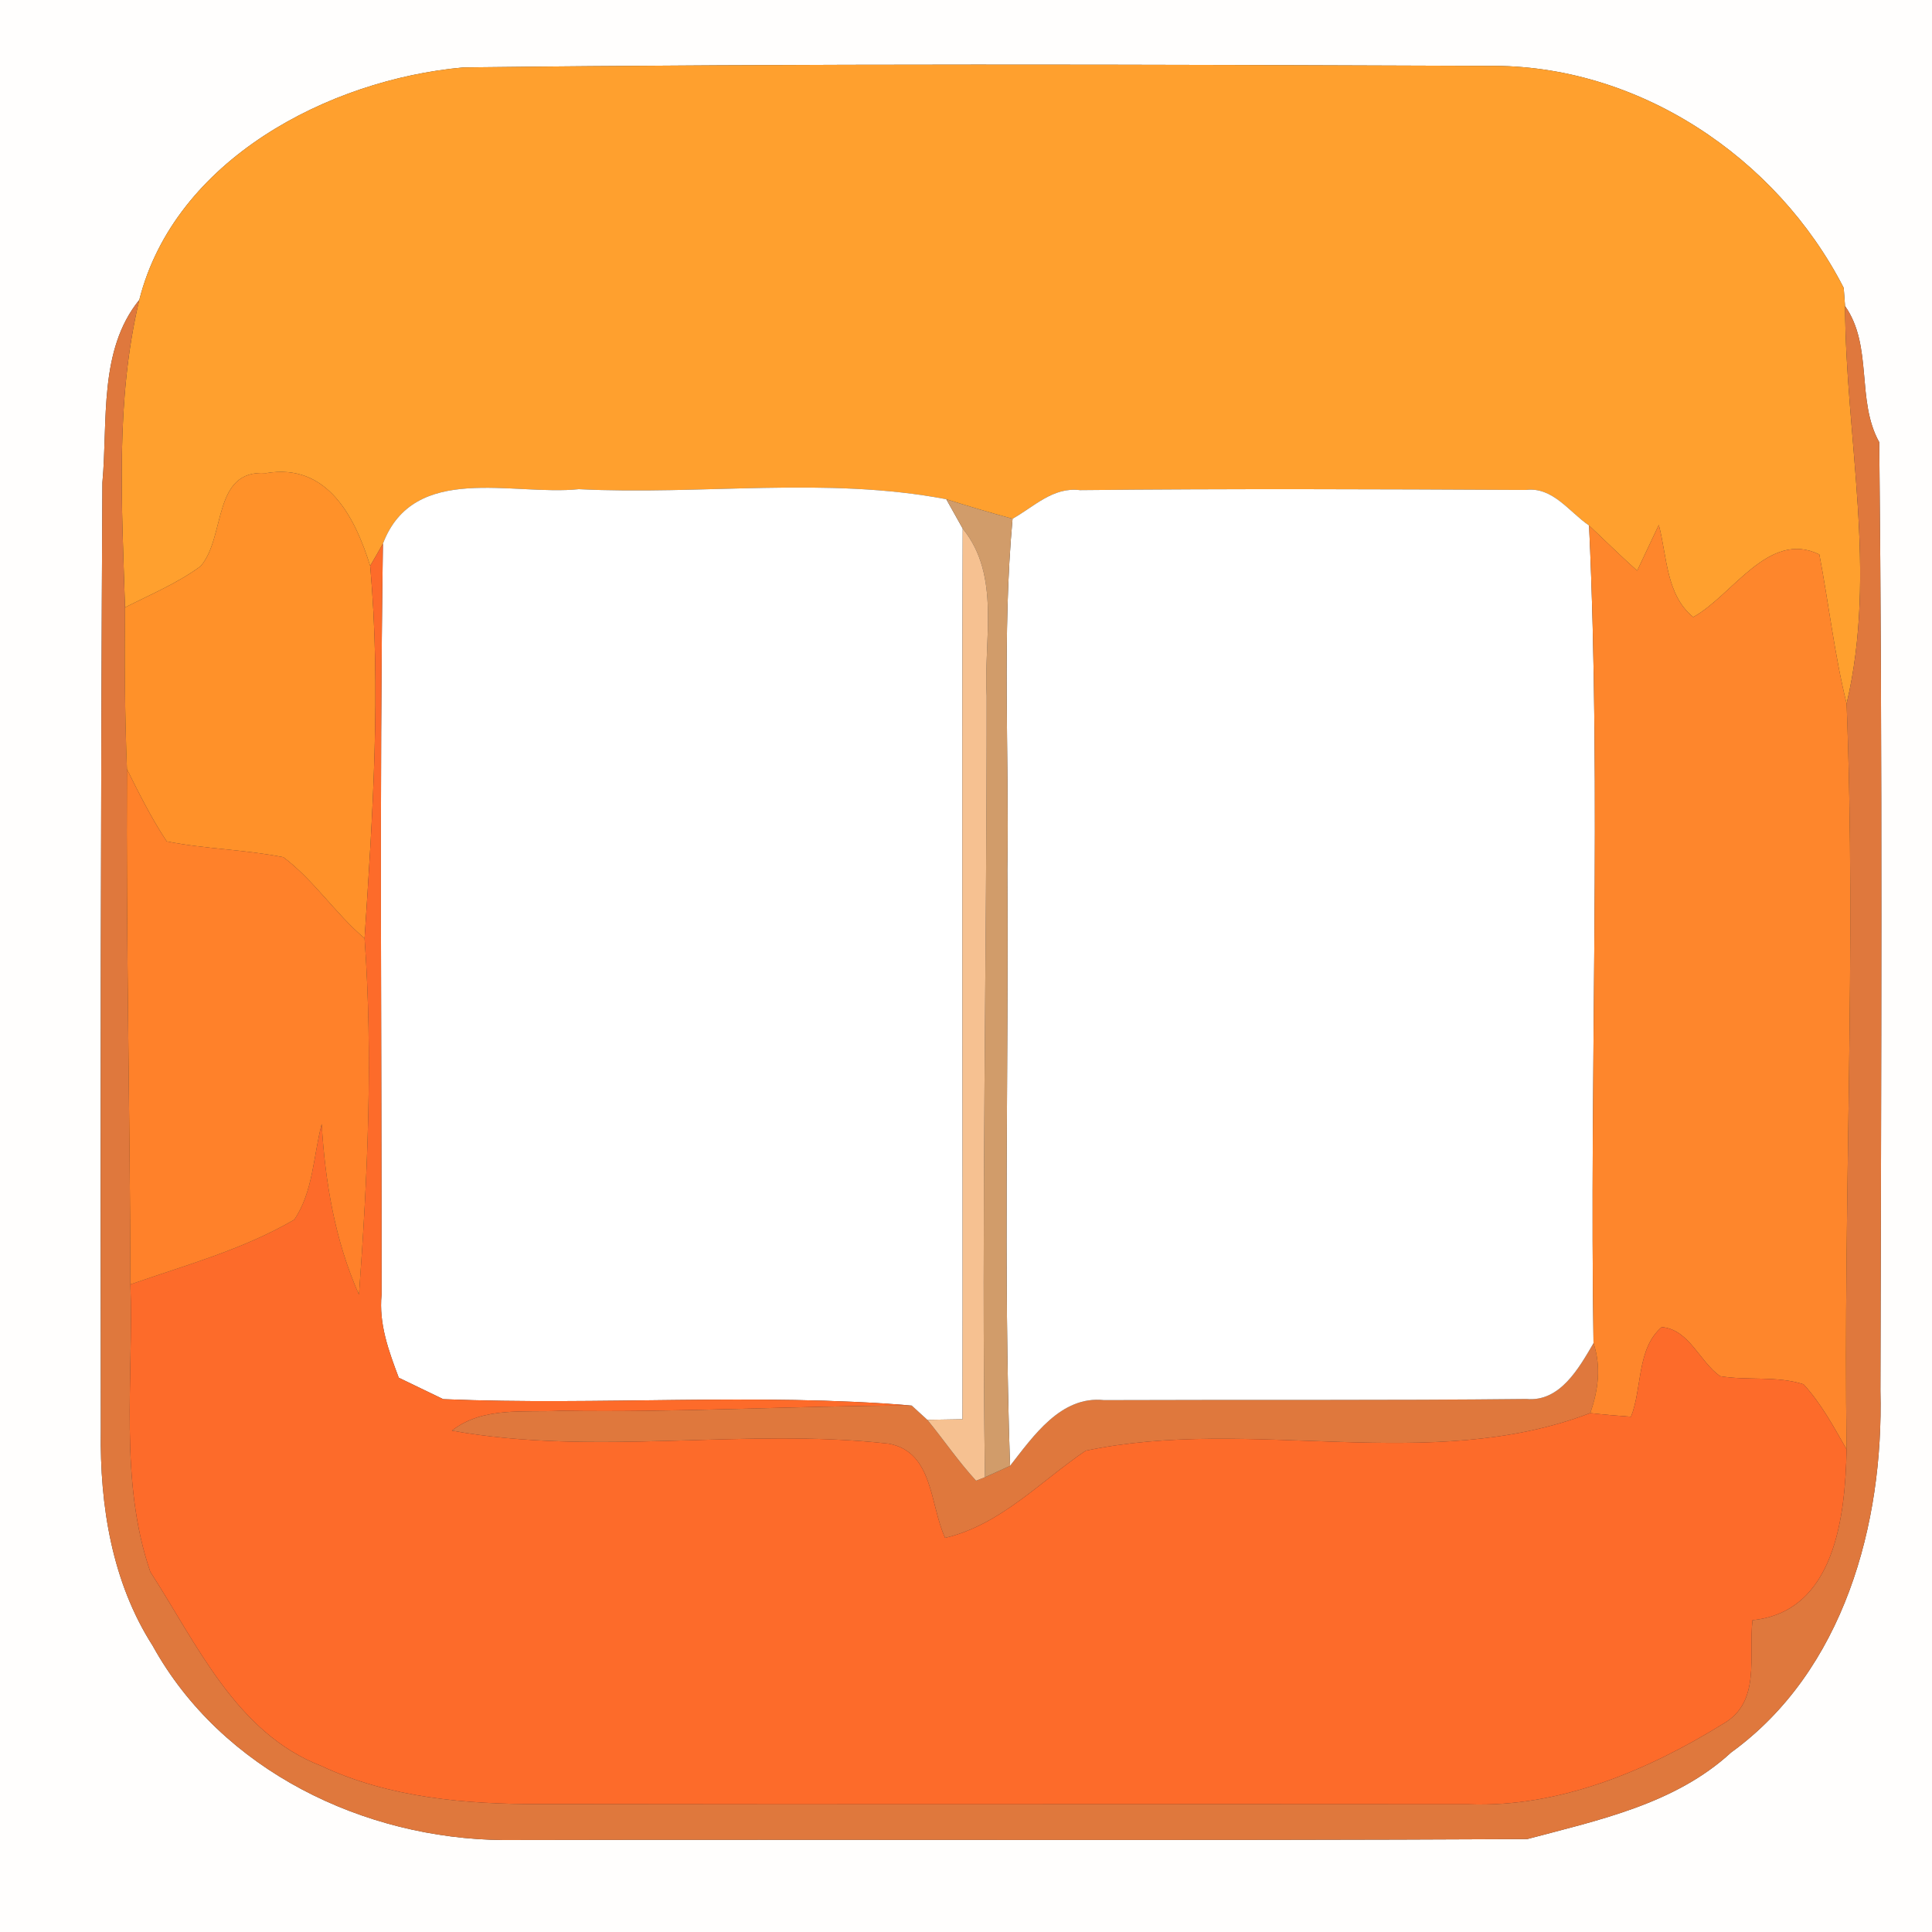 <?xml version="1.0" encoding="UTF-8" ?>
<!DOCTYPE svg PUBLIC "-//W3C//DTD SVG 1.1//EN" "http://www.w3.org/Graphics/SVG/1.1/DTD/svg11.dtd">
<svg width="100pt" height="100pt" viewBox="0 0 100 100" version="1.1" xmlns="http://www.w3.org/2000/svg">
<rect x="0" y="0" width="100" height="100" fill="#333333" stroke="none"/>
<g id="#fffefdff">
<path fill="#fffefd" opacity="1.00" d=" M 0.00 0.00 L 100.00 0.00 L 100.00 100.00 L 0.00 100.00 L 0.00 0.00 M 7.21 15.52 C 5.09 18.13 5.59 21.81 5.30 24.98 C 5.21 41.35 5.20 57.72 5.22 74.08 C 5.16 77.93 5.80 81.90 7.90 85.18 C 11.47 91.65 18.85 95.18 26.06 95.24 C 43.73 95.20 61.39 95.28 79.05 95.19 C 82.73 94.21 86.70 93.38 89.60 90.71 C 95.44 86.48 97.50 78.88 97.33 71.99 C 97.37 55.62 97.44 39.25 97.27 22.89 C 96.06 20.72 96.96 17.92 95.50 15.84 L 95.43 14.90 C 91.95 8.11 84.74 3.31 77.02 3.41 C 59.34 3.34 41.66 3.28 23.98 3.49 C 16.99 4.12 9.04 8.28 7.21 15.52 Z" />
</g>
<g id="#ffa02eff">
<path fill="#ffa02e" opacity="1.00" d=" M 7.21 15.52 C 9.04 8.28 16.99 4.12 23.98 3.49 C 41.66 3.28 59.34 3.34 77.02 3.41 C 84.74 3.31 91.95 8.11 95.43 14.90 L 95.50 15.84 C 95.53 22.71 97.19 29.59 95.58 36.42 C 94.95 33.88 94.66 31.27 94.17 28.70 C 91.55 27.41 89.68 30.82 87.64 31.94 C 86.23 30.79 86.29 28.80 85.86 27.17 C 85.58 27.76 85.02 28.95 84.74 29.54 C 83.89 28.78 83.08 27.98 82.25 27.20 C 81.23 26.51 80.37 25.18 78.97 25.36 C 71.28 25.32 63.59 25.29 55.90 25.37 C 54.51 25.19 53.52 26.23 52.41 26.85 C 51.26 26.54 50.12 26.20 48.98 25.84 C 42.77 24.65 36.28 25.64 29.96 25.32 C 26.53 25.68 21.43 23.91 19.82 28.14 C 19.66 28.43 19.33 29.00 19.16 29.29 C 18.37 26.75 16.94 23.95 13.77 24.49 C 10.97 24.28 11.70 27.80 10.38 29.31 C 9.18 30.19 7.79 30.77 6.47 31.44 C 6.31 26.13 5.96 20.74 7.21 15.52 Z" />
</g>
<g id="#df783dff">
<path fill="#df783d" opacity="1.00" d=" M 5.30 24.98 C 5.59 21.81 5.09 18.13 7.21 15.52 C 5.96 20.74 6.31 26.13 6.47 31.44 C 6.44 34.23 6.46 37.02 6.57 39.81 C 6.52 48.70 6.73 57.59 6.75 66.48 C 6.92 71.42 6.15 76.61 7.78 81.36 C 10.18 85.07 12.22 89.70 16.62 91.40 C 20.15 93.06 24.11 93.39 27.97 93.38 C 43.98 93.41 60.00 93.37 76.02 93.39 C 80.72 93.56 85.25 91.66 89.18 89.23 C 91.17 88.11 90.49 85.73 90.71 83.86 C 94.99 83.43 95.51 78.45 95.58 75.02 C 95.40 62.16 96.09 49.28 95.58 36.42 C 97.19 29.59 95.53 22.71 95.50 15.84 C 96.96 17.92 96.06 20.72 97.27 22.89 C 97.44 39.25 97.37 55.62 97.33 71.99 C 97.50 78.88 95.44 86.48 89.60 90.71 C 86.70 93.38 82.73 94.21 79.05 95.19 C 61.39 95.28 43.73 95.20 26.06 95.24 C 18.85 95.18 11.47 91.65 7.90 85.18 C 5.80 81.90 5.16 77.93 5.22 74.08 C 5.20 57.72 5.21 41.35 5.30 24.98 Z" />
<path fill="#df783d" opacity="1.00" d=" M 82.48 69.52 C 82.88 70.73 82.73 71.96 82.31 73.14 C 73.97 76.33 64.74 73.28 56.19 75.09 C 53.83 76.69 51.79 78.92 48.92 79.60 C 48.12 77.88 48.32 75.12 45.97 74.72 C 38.48 73.89 30.83 75.39 23.39 74.05 C 25.00 72.79 27.13 73.12 29.04 73.02 C 35.09 73.12 41.14 72.76 47.19 72.75 L 48.00 73.49 C 48.85 74.53 49.61 75.65 50.52 76.64 L 50.98 76.46 C 51.31 76.32 51.95 76.02 52.28 75.87 C 53.48 74.34 54.91 72.23 57.14 72.47 C 64.43 72.44 71.72 72.49 79.00 72.41 C 80.75 72.58 81.73 70.80 82.48 69.52 Z" />
</g>
<g id="#ff9129ff">
<path fill="#ff9129" opacity="1.00" d=" M 10.38 29.31 C 11.70 27.80 10.97 24.28 13.77 24.49 C 16.94 23.95 18.37 26.75 19.16 29.29 C 19.73 35.71 19.29 42.16 18.87 48.57 C 17.36 47.29 16.25 45.56 14.67 44.37 C 12.68 43.97 10.63 43.95 8.63 43.55 C 7.84 42.36 7.20 41.08 6.57 39.81 C 6.46 37.02 6.44 34.23 6.47 31.44 C 7.79 30.77 9.18 30.19 10.38 29.31 Z" />
</g>
<g id="#ffffffff">
<path fill="#ffffff" opacity="1.00" d=" M 19.82 28.14 C 21.43 23.91 26.53 25.68 29.96 25.32 C 36.28 25.64 42.77 24.65 48.98 25.84 C 49.19 26.22 49.62 26.98 49.83 27.36 C 49.78 42.73 49.84 58.09 49.82 73.46 C 49.37 73.47 48.46 73.48 48.00 73.49 L 47.19 72.75 C 39.14 72.08 31.02 72.76 22.94 72.42 C 22.37 72.14 21.21 71.59 20.64 71.31 C 20.12 69.93 19.60 68.52 19.75 67.01 C 19.76 54.05 19.63 41.09 19.82 28.14 Z" />
<path fill="#ffffff" opacity="1.00" d=" M 52.41 26.85 C 53.52 26.23 54.51 25.19 55.90 25.37 C 63.59 25.29 71.28 25.32 78.97 25.36 C 80.37 25.18 81.23 26.51 82.25 27.20 C 82.90 41.27 82.26 55.42 82.48 69.52 C 81.73 70.80 80.75 72.58 79.00 72.41 C 71.72 72.49 64.43 72.44 57.14 72.47 C 54.91 72.23 53.48 74.34 52.28 75.87 C 51.93 65.59 52.21 55.29 52.14 45.00 C 52.24 38.95 51.86 32.88 52.41 26.85 Z" />
</g>
<g id="#d19c6aff">
<path fill="#d19c6a" opacity="1.00" d=" M 48.98 25.84 C 50.12 26.20 51.26 26.54 52.41 26.85 C 51.86 32.88 52.24 38.95 52.14 45.00 C 52.21 55.29 51.93 65.59 52.28 75.87 C 51.95 76.02 51.31 76.32 50.98 76.46 C 50.79 63.00 51.08 49.50 51.07 36.02 C 50.90 33.13 51.82 29.81 49.83 27.36 C 49.62 26.98 49.19 26.22 48.98 25.84 Z" />
</g>
<g id="#fe862cff">
<path fill="#fe862c" opacity="1.00" d=" M 82.25 27.20 C 83.08 27.98 83.89 28.78 84.74 29.54 C 85.02 28.95 85.58 27.76 85.86 27.17 C 86.29 28.80 86.23 30.79 87.64 31.94 C 89.68 30.82 91.55 27.41 94.17 28.70 C 94.66 31.27 94.95 33.88 95.58 36.42 C 96.09 49.28 95.40 62.16 95.58 75.02 C 94.91 73.85 94.27 72.65 93.35 71.65 C 91.96 71.20 90.46 71.47 89.03 71.23 C 87.96 70.47 87.43 68.81 86.01 68.69 C 84.71 69.81 85.01 71.83 84.42 73.33 C 83.72 73.28 83.01 73.22 82.31 73.14 C 82.73 71.96 82.88 70.73 82.48 69.52 C 82.26 55.42 82.90 41.27 82.25 27.20 Z" />
</g>
<g id="#fd6b2aff">
<path fill="#fd6b2a" opacity="1.00" d=" M 19.16 29.29 C 19.33 29.00 19.66 28.43 19.82 28.14 C 19.63 41.09 19.76 54.05 19.75 67.01 C 19.60 68.52 20.12 69.93 20.64 71.31 C 21.21 71.59 22.37 72.14 22.94 72.42 C 31.02 72.76 39.14 72.08 47.19 72.75 C 41.14 72.76 35.09 73.12 29.04 73.02 C 27.13 73.12 25.00 72.79 23.39 74.05 C 30.83 75.39 38.48 73.89 45.97 74.72 C 48.32 75.12 48.12 77.88 48.92 79.60 C 51.79 78.92 53.83 76.69 56.19 75.09 C 64.74 73.28 73.97 76.33 82.31 73.14 C 83.01 73.22 83.72 73.28 84.42 73.33 C 85.01 71.83 84.71 69.81 86.01 68.69 C 87.43 68.81 87.96 70.47 89.03 71.23 C 90.46 71.47 91.96 71.20 93.35 71.65 C 94.27 72.65 94.91 73.85 95.58 75.02 C 95.51 78.45 94.99 83.43 90.71 83.86 C 90.49 85.73 91.17 88.11 89.18 89.23 C 85.25 91.66 80.72 93.56 76.02 93.39 C 60.00 93.37 43.98 93.41 27.97 93.38 C 24.11 93.39 20.15 93.06 16.62 91.40 C 12.22 89.70 10.18 85.07 7.78 81.36 C 6.15 76.61 6.92 71.42 6.75 66.48 C 9.62 65.48 12.59 64.67 15.23 63.13 C 16.21 61.69 16.22 59.82 16.65 58.18 C 16.83 61.20 17.34 64.22 18.58 67.01 C 19.03 60.88 19.31 54.71 18.87 48.57 C 19.29 42.16 19.73 35.71 19.16 29.29 Z" />
</g>
<g id="#f6c191ff">
<path fill="#f6c191" opacity="1.00" d=" M 49.83 27.36 C 51.82 29.81 50.90 33.13 51.07 36.02 C 51.08 49.50 50.79 63.00 50.98 76.46 L 50.52 76.64 C 49.61 75.65 48.85 74.53 48.00 73.49 C 48.46 73.48 49.37 73.47 49.82 73.46 C 49.84 58.09 49.78 42.73 49.83 27.36 Z" />
</g>
<g id="#ff812aff">
<path fill="#ff812a" opacity="1.00" d=" M 6.57 39.81 C 7.20 41.08 7.84 42.36 8.63 43.55 C 10.63 43.95 12.68 43.97 14.67 44.37 C 16.25 45.56 17.36 47.29 18.87 48.57 C 19.31 54.71 19.03 60.88 18.58 67.01 C 17.34 64.22 16.83 61.20 16.65 58.18 C 16.22 59.82 16.21 61.69 15.23 63.13 C 12.59 64.67 9.62 65.48 6.75 66.48 C 6.73 57.59 6.52 48.70 6.57 39.81 Z" />
</g>
</svg>
